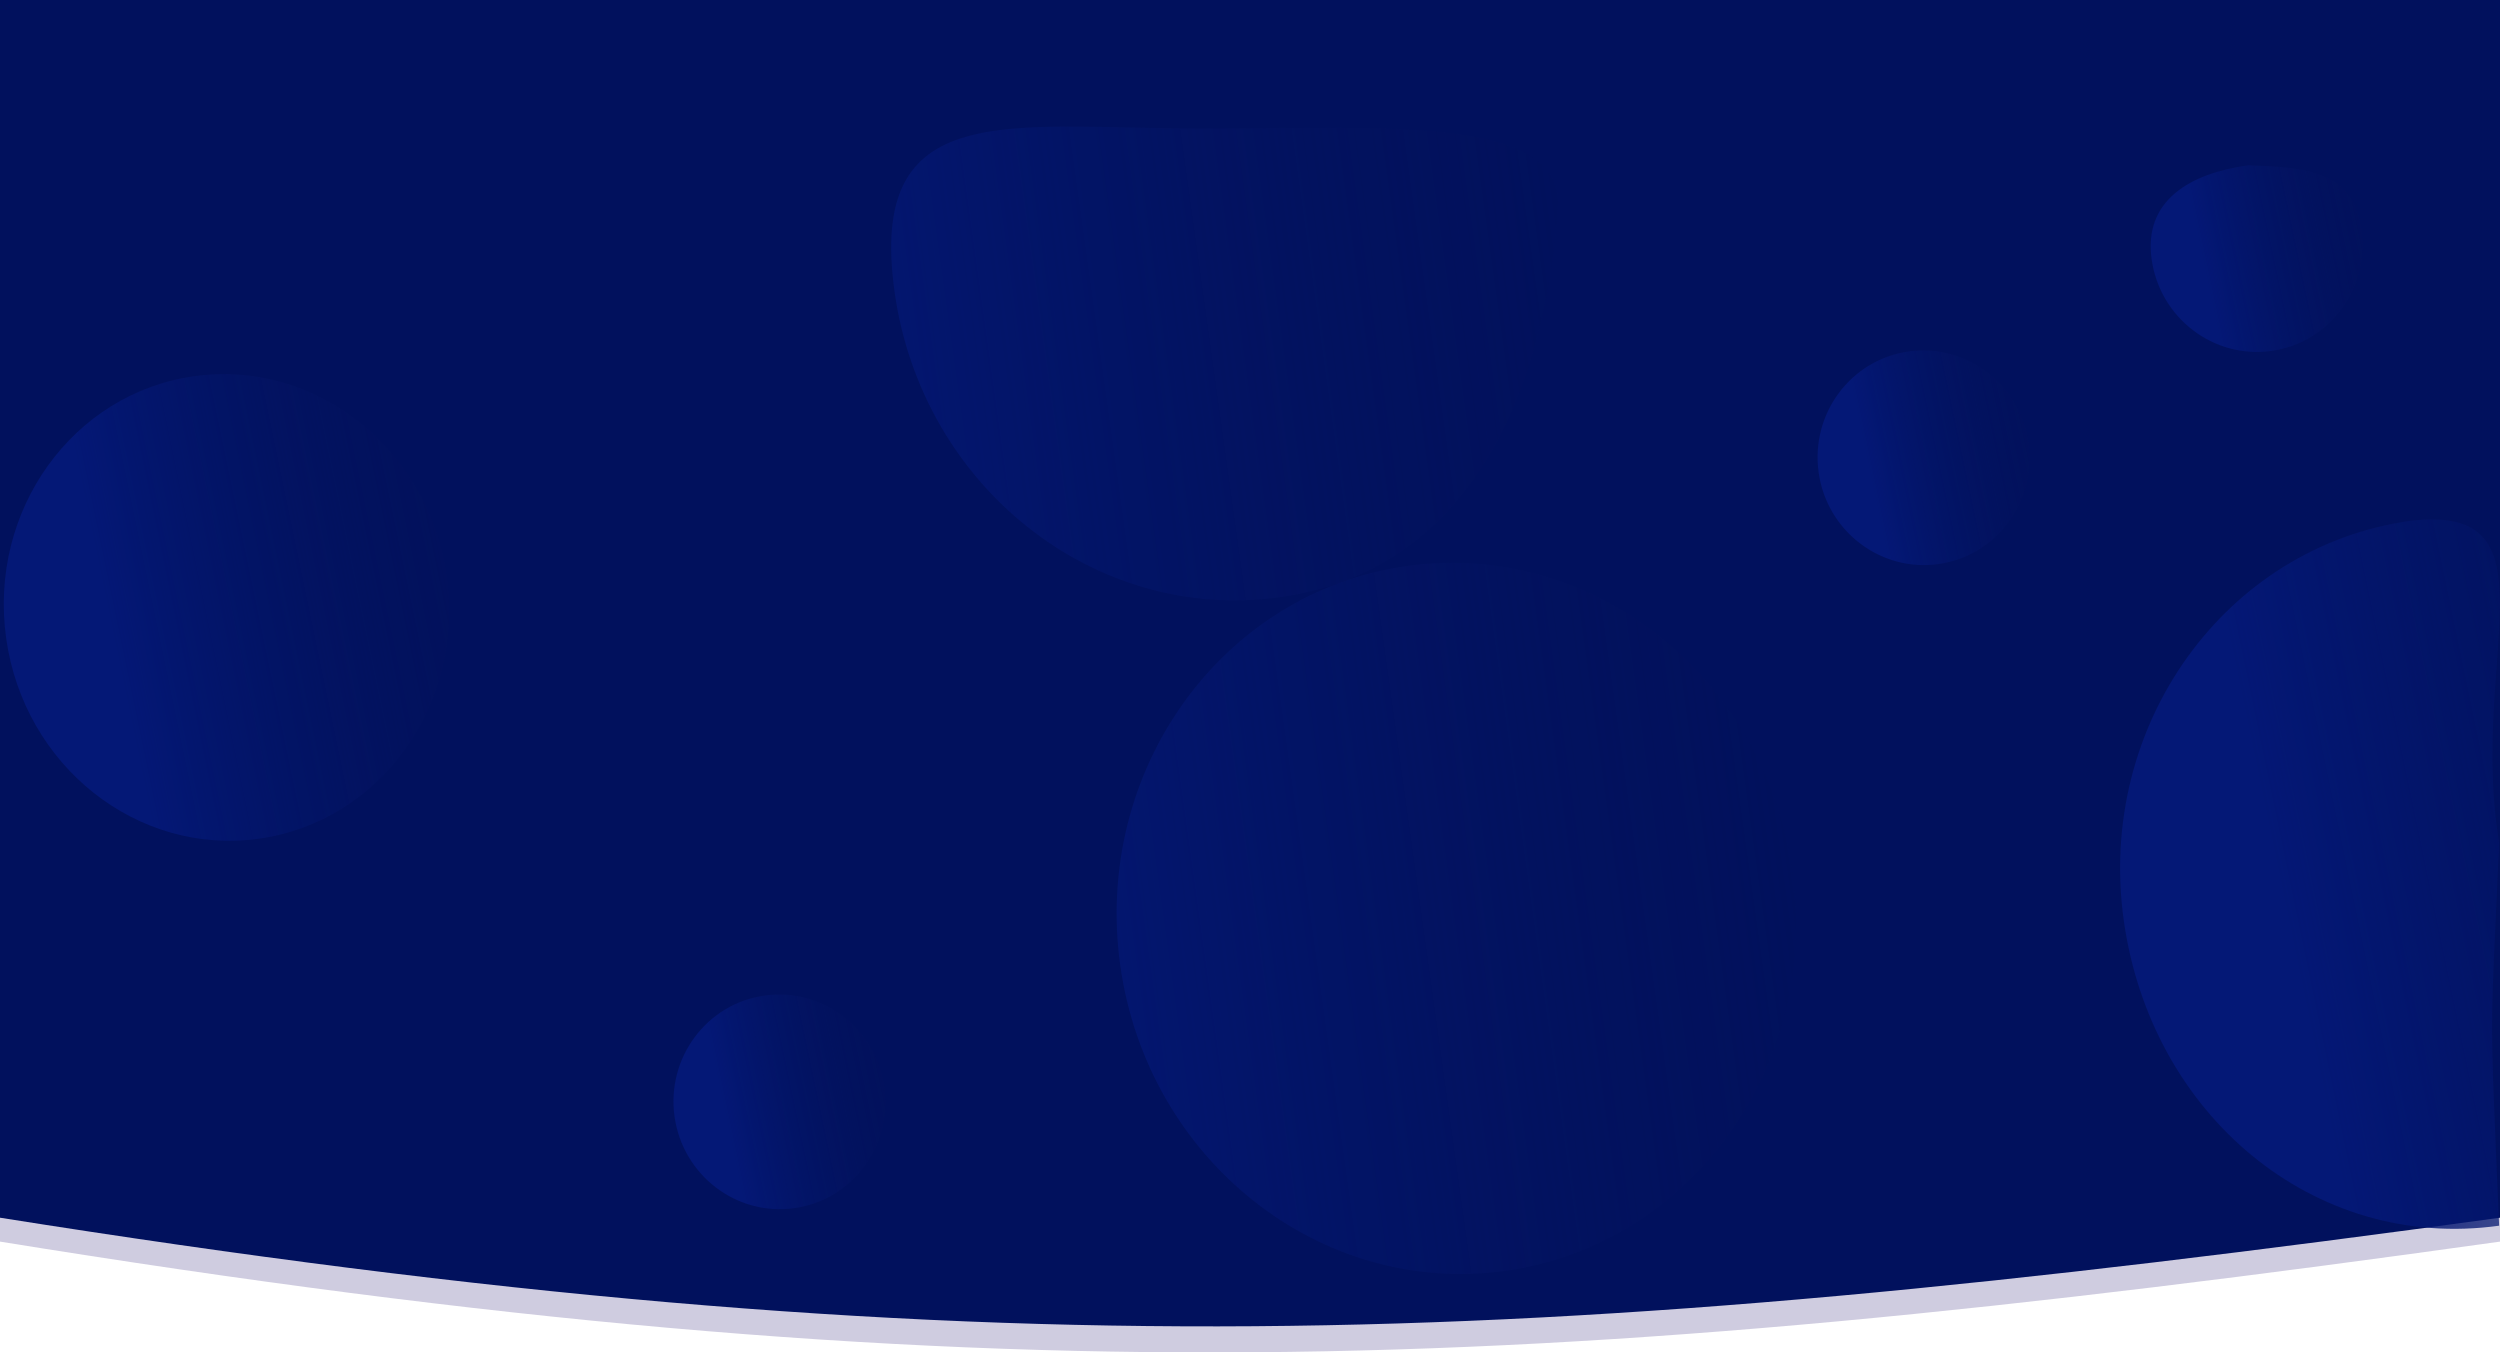 <svg width="1440" height="779" viewBox="0 0 1440 779" fill="none" xmlns="http://www.w3.org/2000/svg">
<path d="M0 0H1440V715.168C880.367 793.55 565.535 806.749 0 715.168V0Z" fill="#CFCCE0"/>
<path d="M0 0H1440V701.397C880.367 778.27 565.535 791.214 0 701.397V0Z" fill="#01115D"/>
<path d="M691.5 74C797 74 897.5 66 897.5 117.5C890 230.5 844.072 329.15 737.131 344.028C630.189 358.905 530.849 280.06 515.248 167.922C499.647 55.783 580.5 74 691.5 74Z" fill="url(#paint0_linear)"/>
<ellipse cx="838.883" cy="528.983" rx="205" ry="195.5" transform="rotate(-97.92 838.883 528.983)" fill="url(#paint1_linear)"/>
<path d="M1388.63 299.938C1475 290 1422 380 1439.5 485.5C1434.37 603.5 1433.87 572.972 1439.5 706C1332.56 720.878 1238.85 642.06 1223.25 529.922C1207.65 417.783 1281.69 314.816 1388.63 299.938Z" fill="url(#paint2_linear)"/>
<ellipse cx="130.5" cy="349.888" rx="134.508" ry="128.188" transform="rotate(-97.92 130.5 349.888)" fill="url(#paint3_linear)"/>
<ellipse cx="449" cy="634.664" rx="61.84" ry="61.061" transform="rotate(-97.92 449 634.664)" fill="url(#paint4_linear)"/>
<path d="M1294.81 95.229C1329.31 96.229 1355.58 98.652 1360.28 132.48C1364.99 166.307 1341.73 197.497 1308.33 202.144C1274.93 206.791 1244.03 183.135 1239.33 149.307C1234.62 115.48 1261.4 99.876 1294.81 95.229Z" fill="url(#paint5_linear)"/>
<ellipse cx="1108" cy="263.664" rx="61.84" ry="61.061" transform="rotate(-97.92 1108 263.664)" fill="url(#paint6_linear)"/>
<defs>
<linearGradient id="paint0_linear" x1="443.618" y1="178.246" x2="990.892" y2="102.108" gradientUnits="userSpaceOnUse">
<stop stop-color="#041877" stop-opacity="0.96"/>
<stop offset="0.938" stop-color="#031155" stop-opacity="0"/>
</linearGradient>
<linearGradient id="paint1_linear" x1="838.528" y1="261.114" x2="838.528" y2="813.658" gradientUnits="userSpaceOnUse">
<stop stop-color="#041877" stop-opacity="0.96"/>
<stop offset="0.938" stop-color="#031155" stop-opacity="0"/>
</linearGradient>
<linearGradient id="paint2_linear" x1="1319.5" y1="543" x2="1698.89" y2="464.108" gradientUnits="userSpaceOnUse">
<stop stop-color="#041877" stop-opacity="0.96"/>
<stop offset="0.938" stop-color="#031155" stop-opacity="0"/>
</linearGradient>
<linearGradient id="paint3_linear" x1="113.299" y1="283.028" x2="130.244" y2="536.55" gradientUnits="userSpaceOnUse">
<stop stop-color="#041877" stop-opacity="0.96"/>
<stop offset="0.938" stop-color="#031155" stop-opacity="0"/>
</linearGradient>
<linearGradient id="paint4_linear" x1="441.092" y1="602.816" x2="449.452" y2="723.539" gradientUnits="userSpaceOnUse">
<stop stop-color="#041877" stop-opacity="0.96"/>
<stop offset="0.938" stop-color="#031155" stop-opacity="0"/>
</linearGradient>
<linearGradient id="paint5_linear" x1="1269.35" y1="153.115" x2="1387.77" y2="128.199" gradientUnits="userSpaceOnUse">
<stop stop-color="#041877" stop-opacity="0.96"/>
<stop offset="0.938" stop-color="#031155" stop-opacity="0"/>
</linearGradient>
<linearGradient id="paint6_linear" x1="1100.09" y1="231.816" x2="1108.45" y2="352.539" gradientUnits="userSpaceOnUse">
<stop stop-color="#041877" stop-opacity="0.96"/>
<stop offset="0.938" stop-color="#031155" stop-opacity="0"/>
</linearGradient>
</defs>
</svg>
